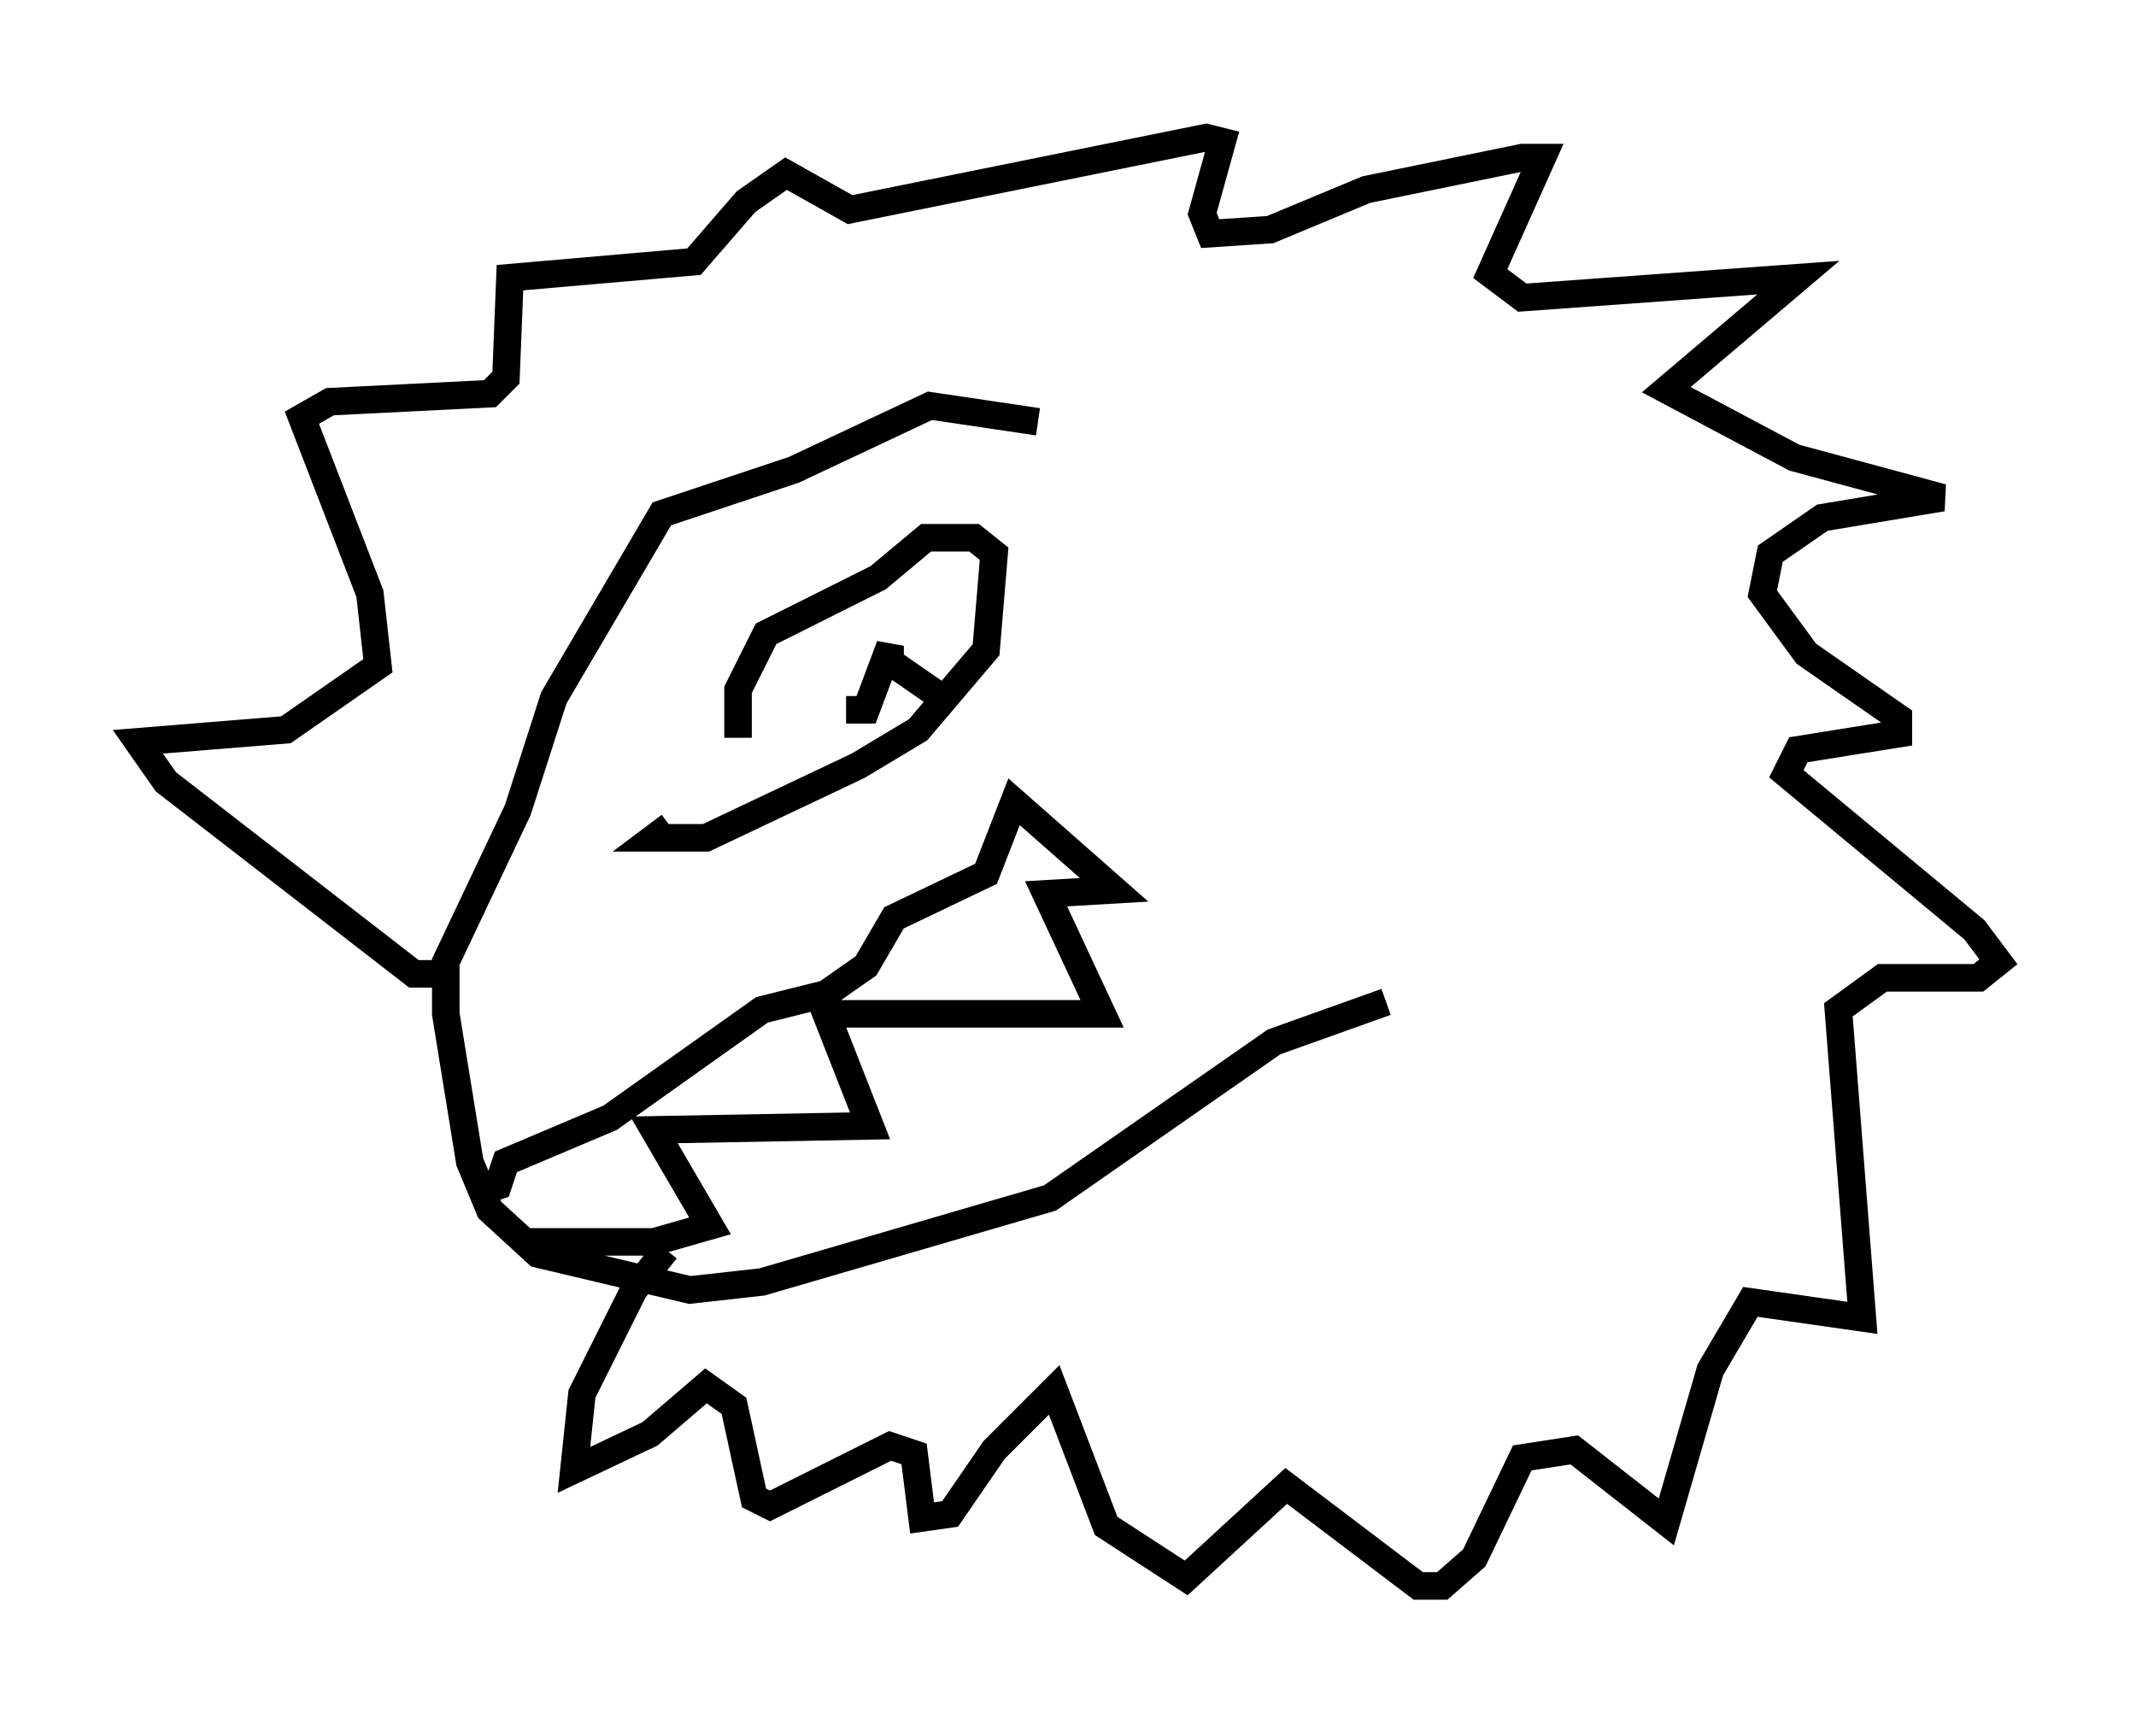 <?xml version="1.0" encoding="utf-8" ?>
<svg baseProfile="full" height="63.017" version="1.1" width="77.542" xmlns="http://www.w3.org/2000/svg" xmlns:ev="http://www.w3.org/2001/xml-events" xmlns:xlink="http://www.w3.org/1999/xlink"><defs /><rect fill="white" height="63.017" width="77.542" x="0" y="0" /><path d="M27.078, 58.017 m0.0, 0.0 m10.603, -42.704 l-3.922, -0.581 -4.939, 2.324 l-4.793, 1.598 -3.922, 6.682 l-1.307, 4.067 -2.615, 5.52 l0.0, 1.888 0.872, 5.374 l0.726, 1.743 1.743, 1.598 l5.52, 1.307 2.615, -0.291 l10.458, -3.05 8.134, -5.665 l4.067, -1.453 m-33.117, 6.972 l0.872, -0.291 0.291, -0.872 l3.777, -1.598 5.52, -3.922 l2.324, -0.581 1.453, -1.017 l1.017, -1.743 3.341, -1.598 l1.017, -2.615 3.631, 3.196 l-2.469, 0.145 2.034, 4.358 l-10.022, 0.0 1.598, 4.067 l-7.844, 0.145 2.034, 3.486 l-2.034, 0.581 -4.793, 0.0 m5.374, -15.106 l-0.581, 0.436 1.888, 0.0 l5.52, -2.615 2.179, -1.307 l2.469, -2.905 0.291, -3.486 l-0.726, -0.581 -1.743, 0.0 l-1.743, 1.453 -4.067, 2.034 l-1.017, 2.034 0.0, 1.743 m4.648, -2.905 l0.0, 0.0 m-0.726, 1.888 l0.726, 0.0 0.872, -2.324 l0.0, 0.581 1.888, 1.307 m-18.447, 10.022 l-0.726, 0.0 -9.006, -6.972 l-1.017, -1.453 5.374, -0.436 l3.341, -2.324 -0.291, -2.615 l-2.469, -6.391 1.017, -0.581 l5.81, -0.291 0.581, -0.581 l0.145, -3.631 6.682, -0.581 l1.888, -2.179 1.453, -1.017 l2.324, 1.307 12.927, -2.615 l0.581, 0.145 -0.726, 2.615 l0.291, 0.726 2.179, -0.145 l3.486, -1.453 5.665, -1.162 l0.726, 0.0 -1.888, 4.212 l1.162, 0.872 10.022, -0.726 l-4.793, 4.067 4.648, 2.469 l5.374, 1.453 -4.358, 0.726 l-1.888, 1.307 -0.291, 1.453 l1.598, 2.179 3.341, 2.324 l0.0, 0.581 -3.631, 0.581 l-0.436, 0.872 6.827, 5.665 l0.872, 1.162 -0.726, 0.581 l-3.486, 0.0 -1.598, 1.162 l0.872, 11.184 -4.067, -0.581 l-1.453, 2.469 -1.598, 5.52 l-3.341, -2.615 -1.888, 0.291 l-1.743, 3.631 -1.162, 1.017 l-0.872, 0.0 -4.793, -3.631 l-3.631, 3.341 -2.905, -1.888 l-1.888, -4.939 -2.179, 2.179 l-1.598, 2.324 -1.017, 0.145 l-0.291, -2.324 -0.872, -0.291 l-4.358, 2.179 -0.581, -0.291 l-0.726, -3.341 -1.017, -0.726 l-2.034, 1.743 -2.76, 1.307 l0.291, -2.76 1.888, -3.777 l1.162, -1.453 " fill="none" stroke="black" stroke-width="1" /></svg>